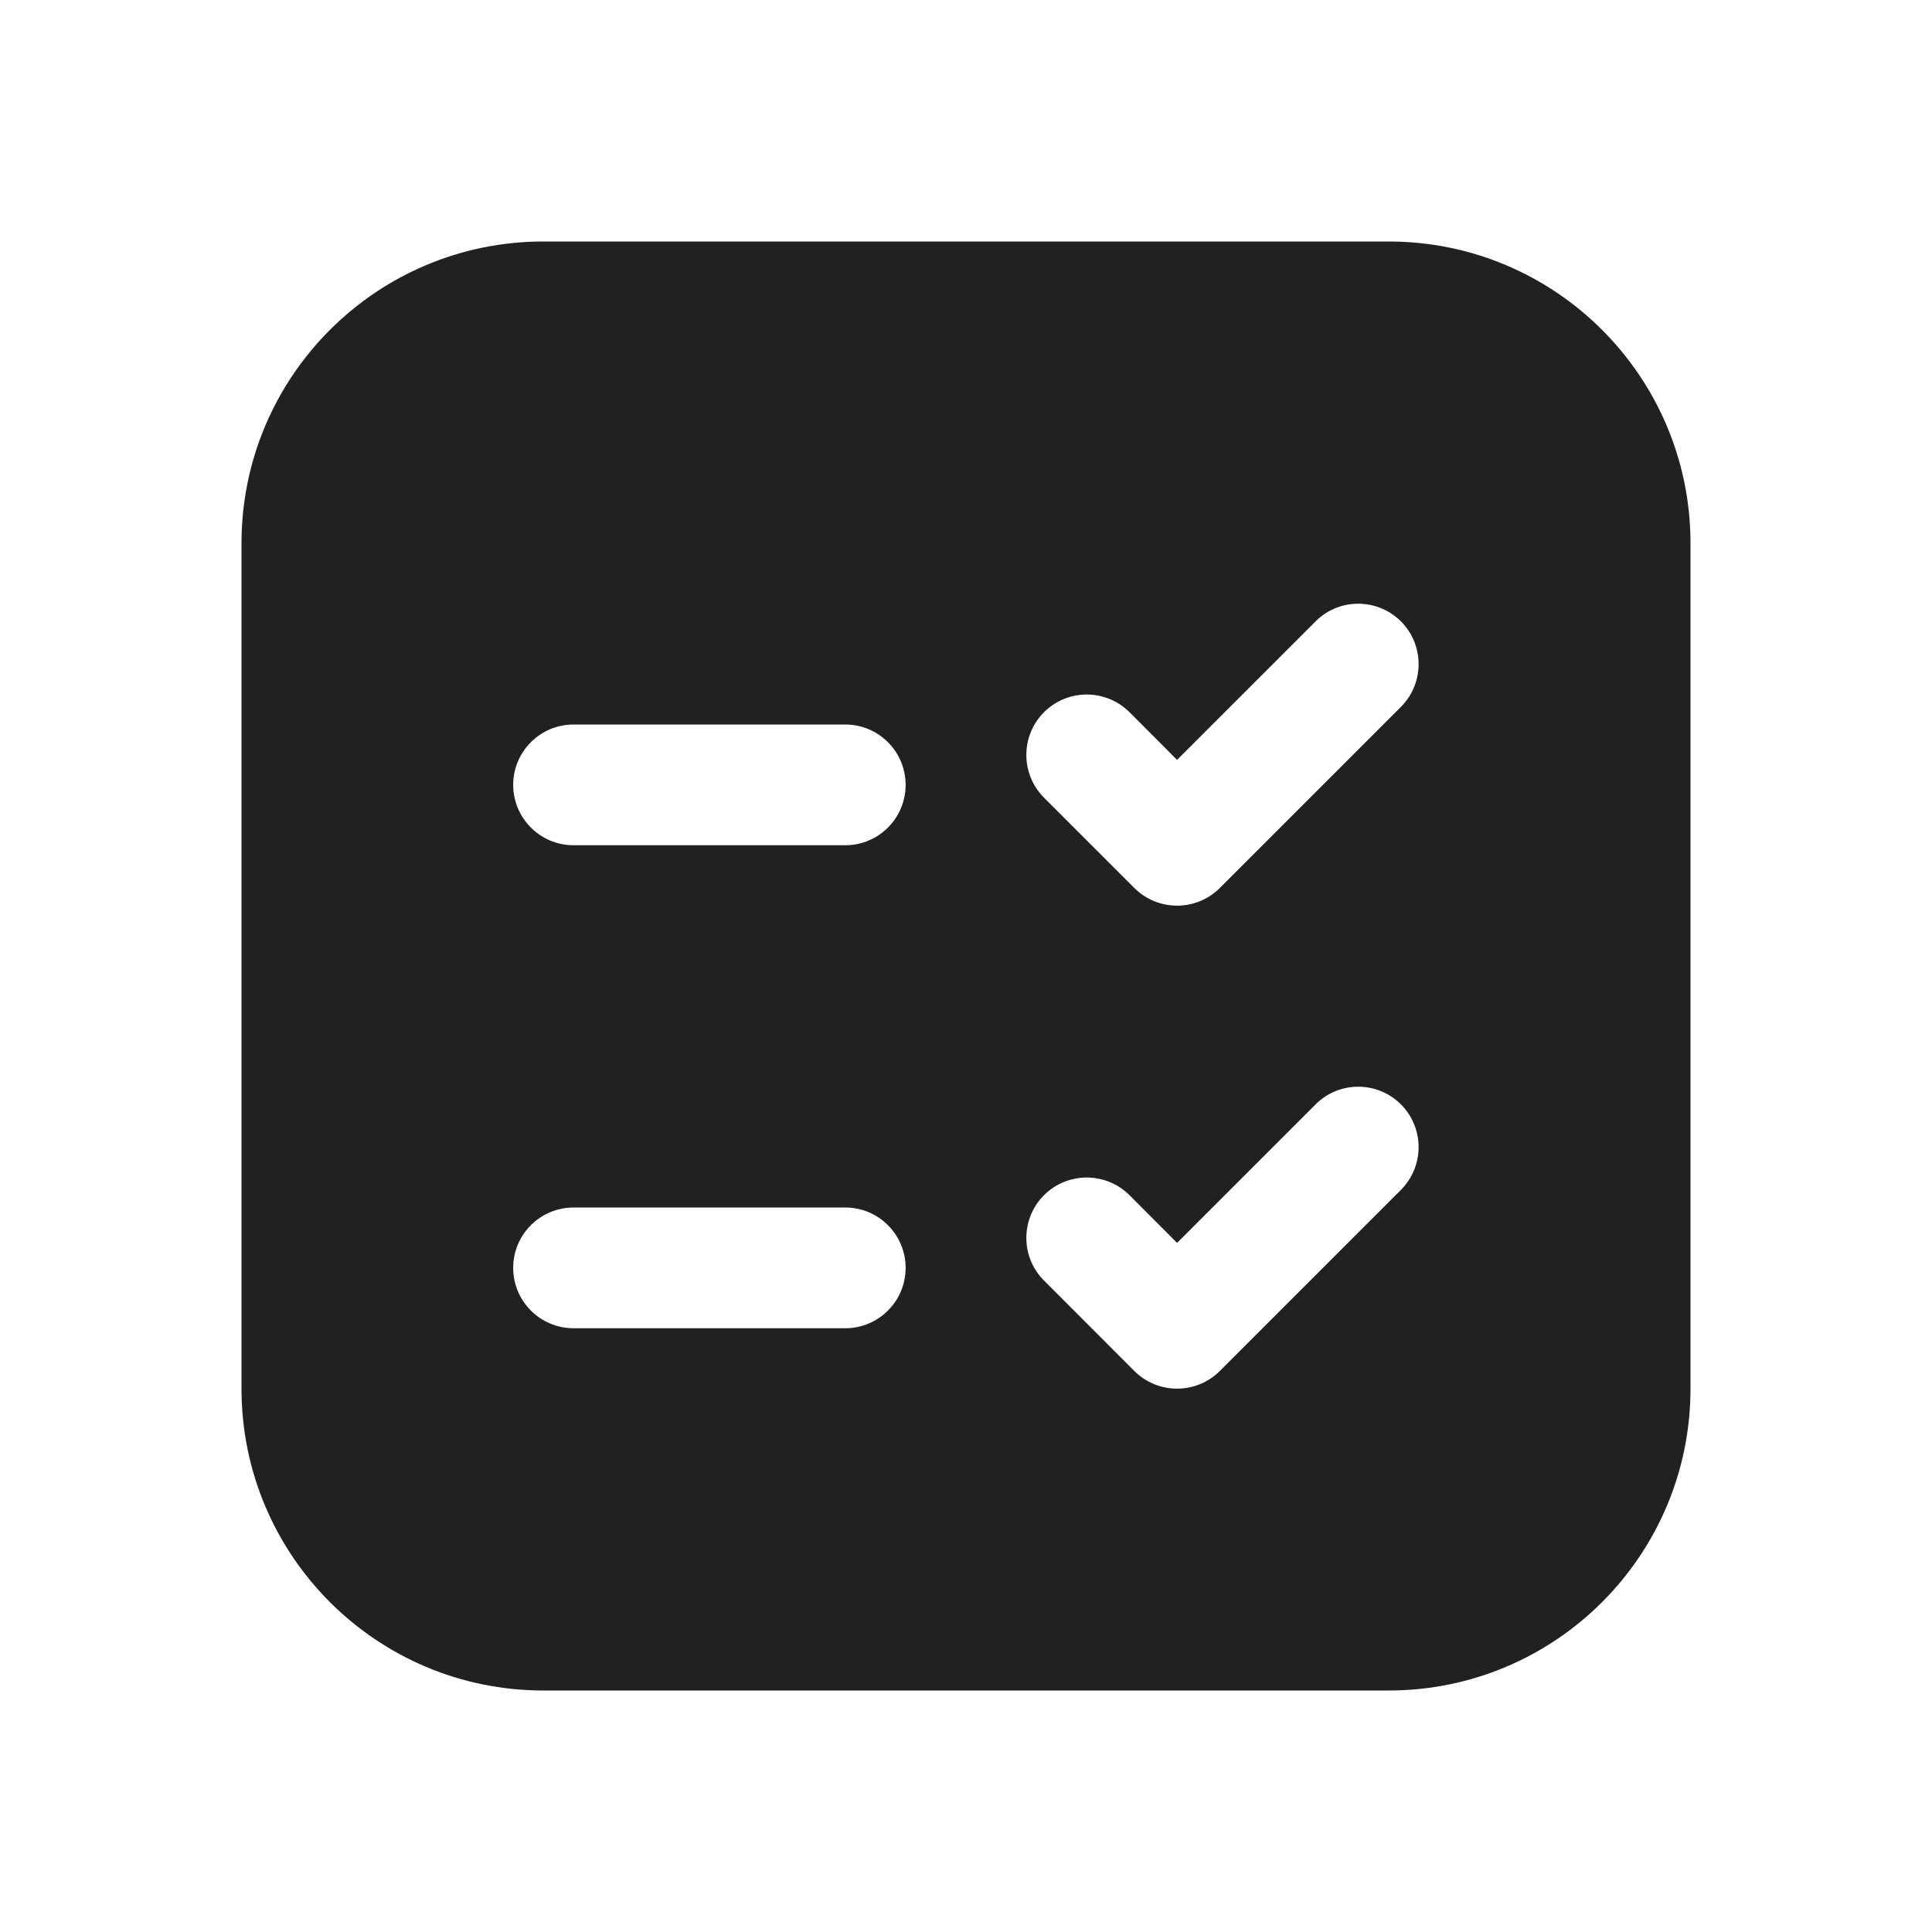 <svg viewBox="0 0 16 16" fill="none" xmlns="http://www.w3.org/2000/svg" height="1em" width="1em">
  <path d="M2 4.5C2 3.119 3.119 2 4.5 2H11.5C12.881 2 14 3.119 14 4.5V11.5C14 12.881 12.881 14 11.5 14H4.5C3.119 14 2 12.881 2 11.5V4.5ZM4.25 10.5C4.25 10.776 4.474 11 4.75 11H7C7.276 11 7.5 10.776 7.5 10.5C7.5 10.224 7.276 10 7 10H4.75C4.474 10 4.25 10.224 4.25 10.5ZM4.75 6C4.474 6 4.25 6.224 4.25 6.5C4.25 6.776 4.474 7 4.75 7H7C7.276 7 7.5 6.776 7.5 6.5C7.5 6.224 7.276 6 7 6H4.75ZM11.602 9.146C11.406 8.951 11.09 8.951 10.895 9.146L9.748 10.293L9.354 9.898C9.158 9.703 8.842 9.703 8.646 9.898C8.451 10.094 8.451 10.41 8.646 10.605L9.394 11.354C9.59 11.549 9.906 11.549 10.102 11.354L11.602 9.854C11.797 9.658 11.797 9.342 11.602 9.146ZM11.602 5.854C11.797 5.658 11.797 5.342 11.602 5.146C11.406 4.951 11.09 4.951 10.895 5.146L9.748 6.293L9.354 5.898C9.158 5.703 8.842 5.703 8.646 5.898C8.451 6.094 8.451 6.41 8.646 6.606L9.394 7.354C9.59 7.549 9.906 7.549 10.102 7.354L11.602 5.854Z" fill="#212121"/>
</svg>
